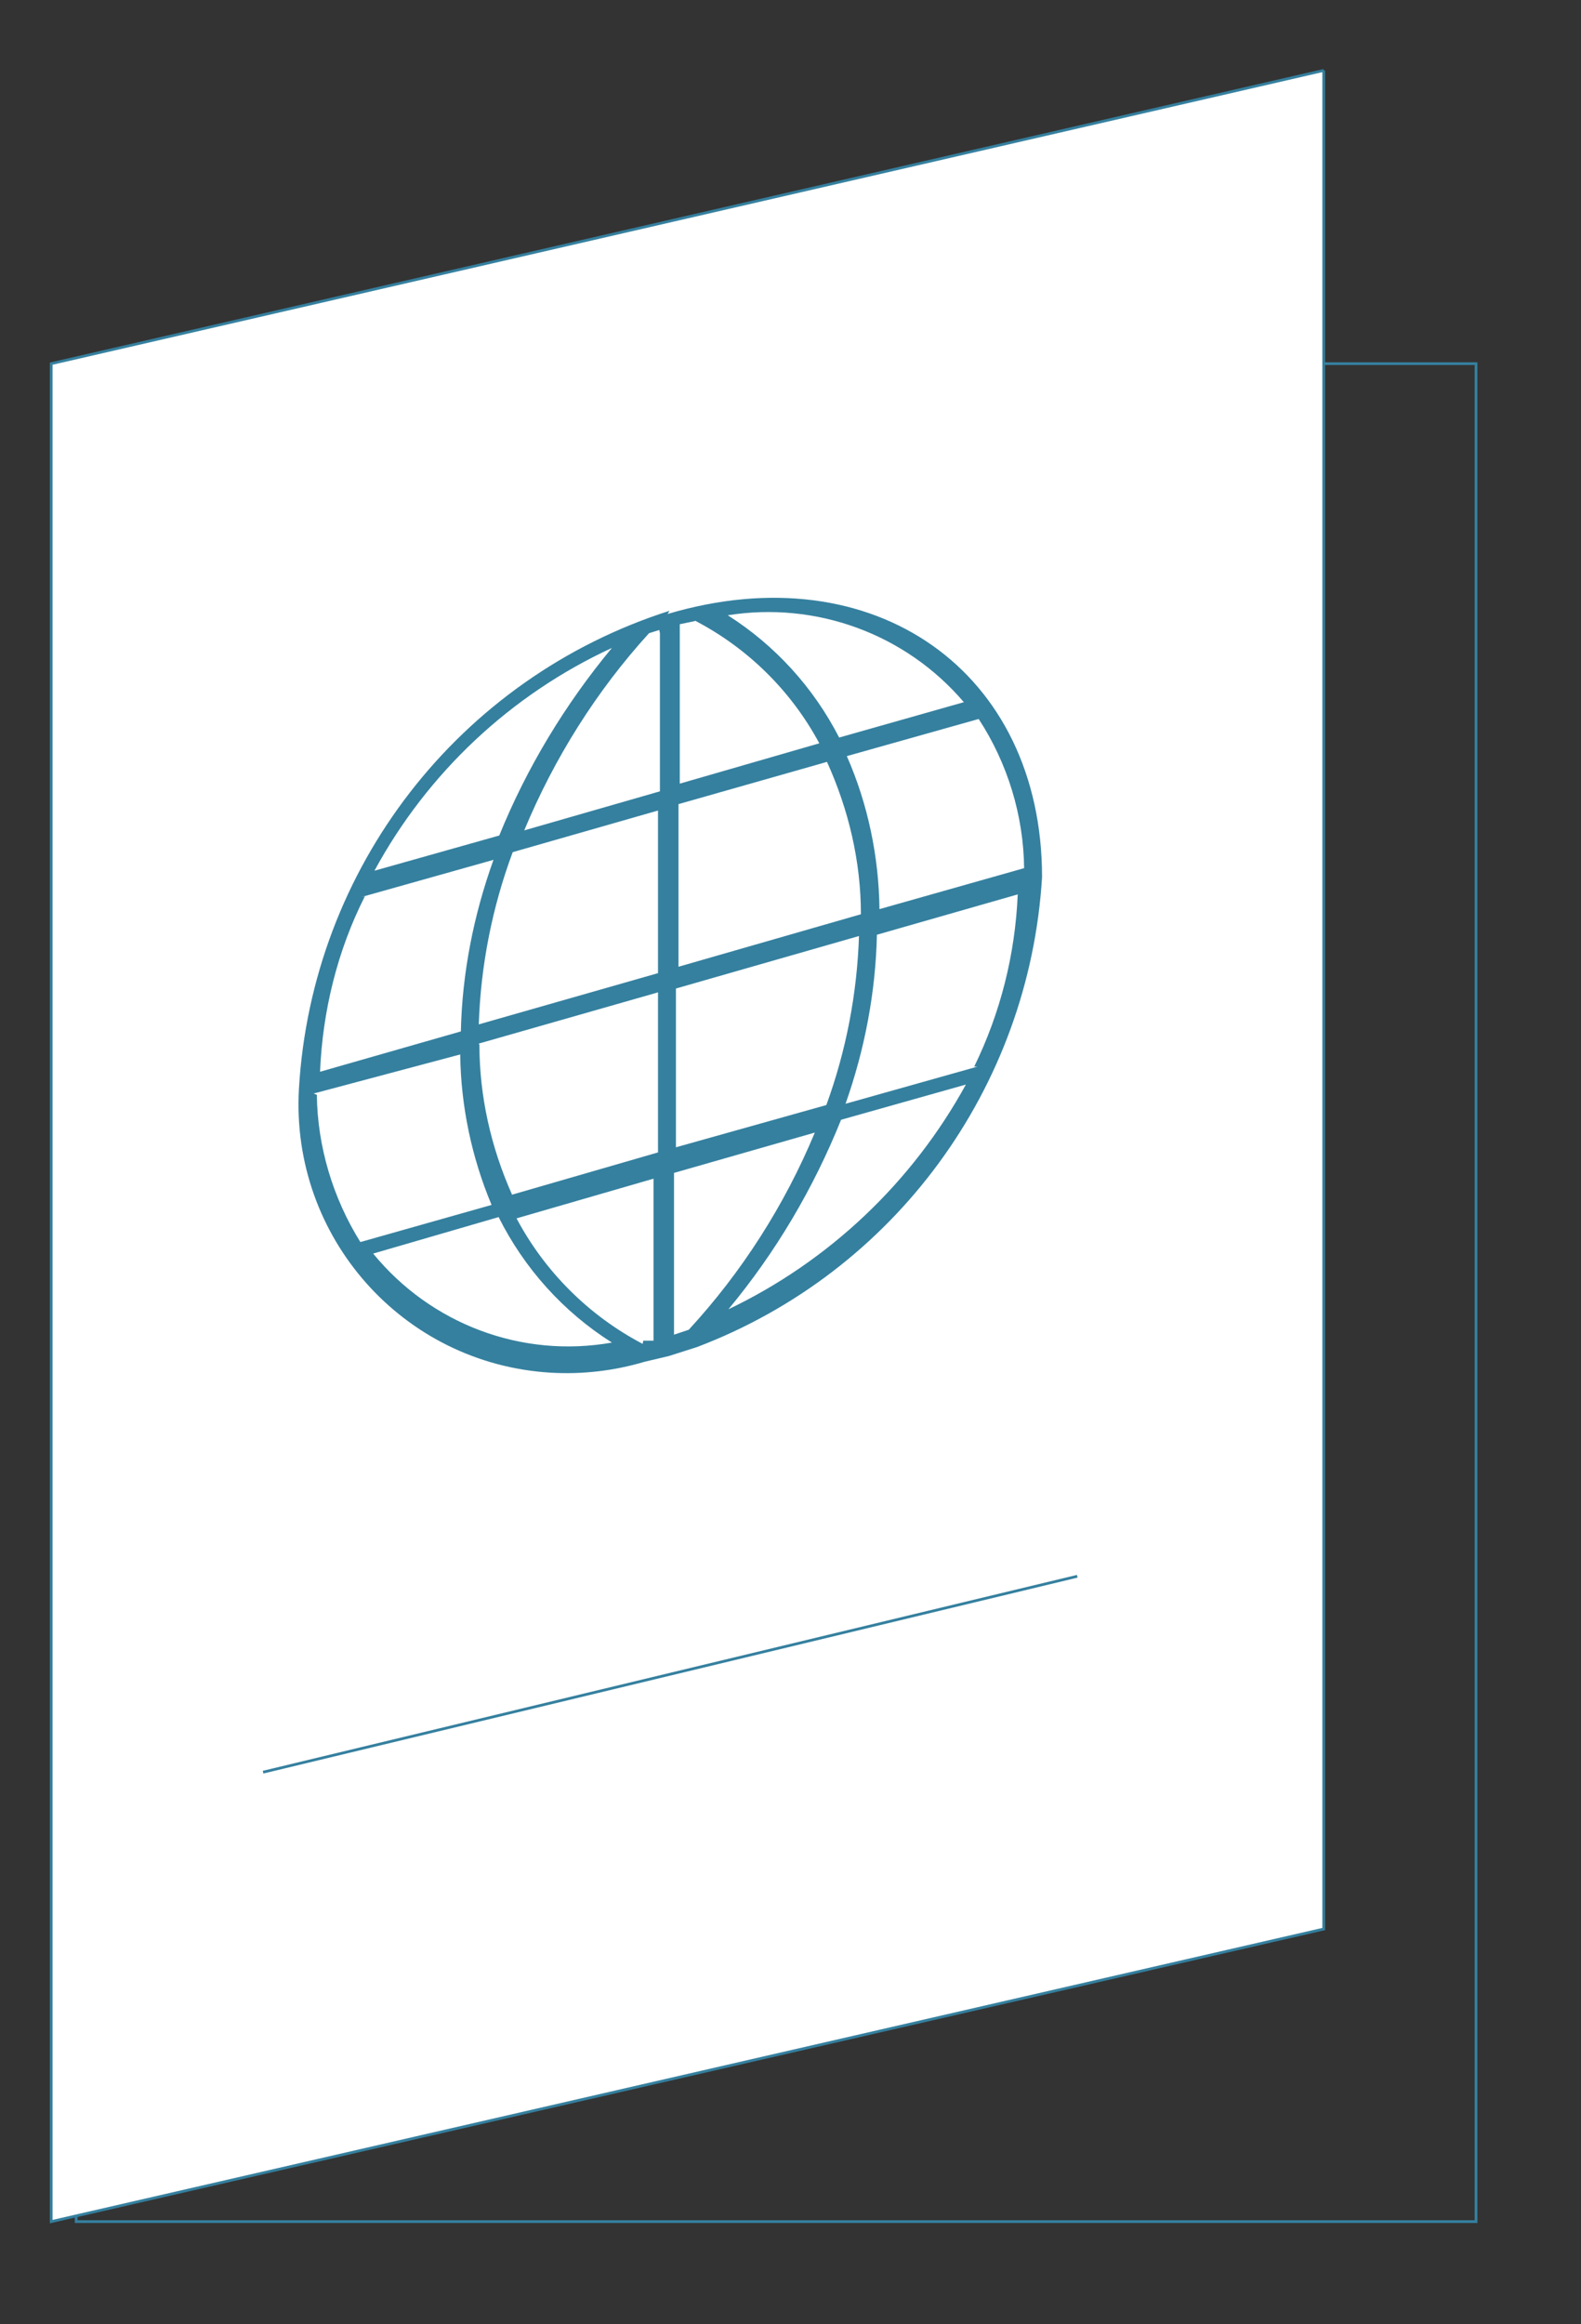 <?xml version="1.0" encoding="utf-8"?>
<!-- Generator: Adobe Illustrator 21.0.0, SVG Export Plug-In . SVG Version: 6.00 Build 0)  -->
<svg version="1.1" id="Layer_1" xmlns="http://www.w3.org/2000/svg" xmlns:xlink="http://www.w3.org/1999/xlink" x="0px" y="0px"
	 viewBox="0 0 247 363" style="enable-background:new 0 0 247 363;" xml:space="preserve">
<rect x="0" y="0" width="247" height="363" fill="#333333" stroke="none"/>
<style type="text/css">
	.st0{fill:none;stroke:#35809F;stroke-width:0.43;stroke-miterlimit:10;}
	.st1{fill:#FFFFFF;}
	.st2{fill:#35809F;}
</style>
<rect x="11.9" y="56.8" class="st0" width="218.7" height="290.2"/>
<polyline class="st1" points="206.8,11 206.8,301.3 8,347 8,56.8 206.8,11 "/>
<polyline class="st0" points="206.8,11 206.8,301.3 8,347 8,56.8 206.8,11 "/>
<line class="st0" x1="41.1" y1="276.8" x2="168.3" y2="246.2"/>
<path class="st2" d="M104.6,95.4L104.6,95.4c-32.9,10.5-55.9,40.2-57.9,74.7C45.4,193.2,62.9,213,86,214.4c5,0.3,10-0.3,14.7-1.7
	l0,0l3.8-0.9l0,0l4.4-1.4l0,0c30.8-11.7,51.9-40.4,53.9-73.4c0-32.1-26.2-50.7-58.5-41.1 M152.7,166.6l-20.6,5.8
	c3-8.5,4.7-17.4,4.9-26.4l22-6.3c-0.4,9.4-2.7,18.5-6.8,26.9 M105.3,208.6v-25.4l22-6.3c-4.7,11.3-11.4,21.8-19.7,30.8l-2.4,0.8
	 M100.4,209.9c-8.4-4.4-15.3-11.3-19.7-19.6l21.4-6.2v25.3h-1.6 M49,170.8l22.9-6.1c0.1,8.1,1.8,16.1,4.9,23.5L56.3,194
	c-4.3-6.9-6.7-14.9-6.8-23 M56.5,140.1l20.6-5.8c-3.1,8.6-4.9,17.7-5.1,26.8l-22,6.3c0.4-9.5,2.7-18.9,7-27.4 M103.1,98.9v24.7
	l-21.2,6.1c4.7-11.3,11.3-21.8,19.5-30.8l1.6-0.5 M108.5,96.9c8.3,4.3,15.1,11,19.5,19.2l-21.8,6.3V97.5l2.4-0.5 M129.2,119
	c3.4,7.5,5.3,15.6,5.3,23.8L106,151v-25.4L129.2,119z M102.8,126.6v25.4l-28,8c0.3-9.2,2.1-18.3,5.3-26.9L102.8,126.6z M74.8,163
	l28-8v25L80,186.6c-3.3-7.4-5.1-15.4-5.1-23.4 M105.6,179.2v-24.8l28.6-8.2c-0.3,9-2,17.9-5.1,26.4L105.6,179.2z M137.4,142
	c-0.1-8.2-1.8-16.4-5.1-23.9l20.6-5.8c4.5,6.9,7,15,7.1,23.3L137.4,142z M150.5,109.7l-19.4,5.5c-4-7.8-10-14.4-17.4-19.1
	c13.8-2.2,27.8,2.9,36.9,13.6 M95.6,101.2c-7.3,8.8-13.3,18.7-17.6,29.3L58.5,136C66.8,120.7,79.8,108.5,95.6,101.2 M58.3,195.8
	l19.6-5.7c4,8,10.1,14.8,17.7,19.6C81.5,212.2,67.3,206.8,58.3,195.8 M113.8,204.5c7.4-8.9,13.3-18.9,17.6-29.6l19.5-5.5
	C142.5,184.7,129.5,197,113.8,204.5"/>
</svg>
